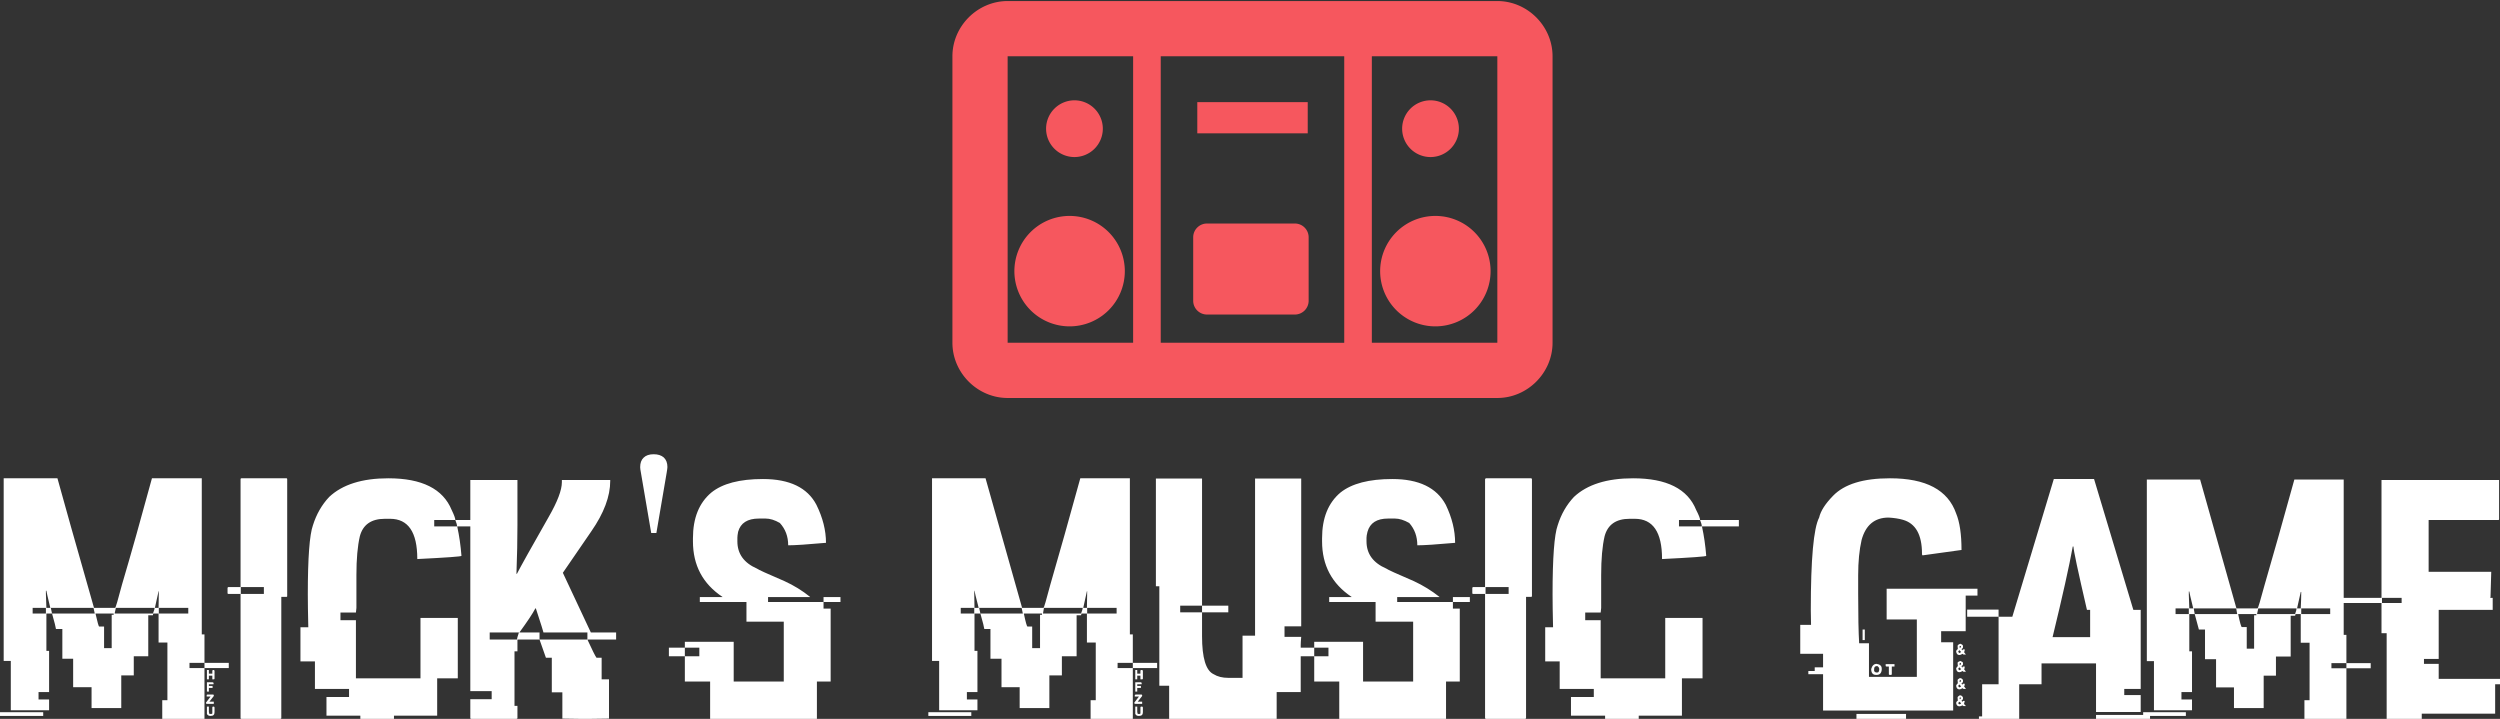 <svg data-v-423bf9ae="" xmlns="http://www.w3.org/2000/svg" viewBox="0 0 566.883 163" class="iconAbove"><rect x="0" y="0" width="566.883" height="163" fill="#333333" stroke="none"/><!----><!----><!----><g data-v-423bf9ae="" id="f8405558-fe86-4de0-81a7-74719a7db412" fill="#ffffff" transform="matrix(5.566,0,0,5.566,0,97.712)"><path d="M0.15 9.37L0.15 1.93L2.34 1.93L2.34 1.93Q2.70 3.25 3.83 7.21L3.83 7.21L4.69 7.21L4.69 7.21Q4.72 7.21 4.97 6.26L4.97 6.26L4.97 6.26Q5.52 4.40 6.19 1.93L6.19 1.93L8.22 1.93L8.22 8.29L8.33 8.29L8.33 9.45L7.72 9.45L7.72 9.66L8.33 9.66L8.33 11.73L6.61 11.73L6.61 10.97L6.82 10.97L6.82 8.62L6.46 8.62L6.46 7.44L6.24 7.44L6.23 7.51L6.04 7.51L6.04 9.18L5.45 9.18L5.45 9.96L4.94 9.96L4.94 11.29L3.73 11.29L3.73 10.44L2.98 10.44L2.98 9.28L2.54 9.28L2.54 8.07L2.28 8.07L2.28 8.07Q2.27 7.97 2.12 7.44L2.12 7.44L3.86 7.44L3.81 7.21L2.07 7.21L2.12 7.44L1.89 7.44L1.89 8.96L2.00 8.96L2.00 10.64L1.57 10.64L1.57 10.94L2.00 10.94L2.00 11.38L0.44 11.38L0.44 9.37L0.15 9.37ZM1.89 6.51L1.87 6.51L1.87 6.63L1.87 6.63Q1.87 6.78 1.89 7.21L1.89 7.21L2.05 7.21L2.05 7.21Q1.89 6.55 1.89 6.51L1.89 6.51ZM6.47 6.53L6.46 6.53L6.31 7.21L6.46 7.21L6.46 7.21Q6.47 6.79 6.47 6.60L6.47 6.60L6.47 6.53ZM1.87 7.21L1.33 7.21L1.33 7.44L1.87 7.44L1.87 7.21ZM6.30 7.21L4.72 7.21L4.67 7.44L6.23 7.44L6.23 7.44Q6.30 7.26 6.30 7.21L6.30 7.21ZM7.67 7.21L6.47 7.21L6.47 7.44L7.67 7.44L7.67 7.21ZM4.63 7.44L3.89 7.44L3.89 7.44Q4.01 7.97 4.04 7.97L4.04 7.97L4.24 7.97L4.24 8.85L4.55 8.85L4.55 7.49L4.63 7.49L4.63 7.44ZM8.33 9.66L8.33 9.45L9.32 9.45L9.32 9.66L8.33 9.66ZM8.43 10.12L8.43 9.74L8.51 9.74L8.51 9.89L8.65 9.89L8.65 9.78L8.65 9.78Q8.65 9.74 8.68 9.74L8.68 9.74L8.71 9.74L8.71 9.74Q8.74 9.75 8.74 9.78L8.74 9.78L8.74 10.09L8.74 10.09Q8.74 10.12 8.71 10.12L8.71 10.12L8.65 10.12L8.65 9.97L8.51 9.97L8.51 10.12L8.43 10.12ZM8.43 10.62L8.43 10.24L8.66 10.24L8.66 10.24Q8.70 10.25 8.70 10.27L8.70 10.27L8.70 10.32L8.51 10.32L8.51 10.39L8.66 10.39L8.66 10.47L8.51 10.47L8.51 10.62L8.43 10.62ZM8.45 10.74L8.45 10.74L8.68 10.74L8.68 10.74Q8.71 10.74 8.71 10.77L8.71 10.77L8.71 10.80L8.53 11.03L8.71 11.03L8.71 11.12L8.43 11.12L8.43 11.12Q8.39 11.12 8.39 11.07L8.39 11.07L8.39 11.07Q8.45 10.99 8.58 10.82L8.58 10.82L8.42 10.82L8.42 10.77L8.42 10.77Q8.42 10.74 8.45 10.74ZM8.43 11.53L8.43 11.23L8.51 11.23L8.51 11.45L8.53 11.53L8.61 11.53L8.61 11.53Q8.65 11.53 8.65 11.50L8.65 11.50L8.65 11.27L8.65 11.27Q8.65 11.23 8.68 11.23L8.68 11.23L8.71 11.23L8.71 11.23Q8.74 11.24 8.74 11.27L8.74 11.27L8.74 11.46L8.74 11.46Q8.74 11.61 8.59 11.61L8.59 11.61L8.57 11.61L8.57 11.61Q8.47 11.61 8.43 11.53L8.43 11.53ZM0 11.61L0 11.46L1.76 11.46L1.76 11.61L0 11.61ZM9.83 1.93L9.83 1.93L11.68 1.93L11.68 1.93Q11.70 1.94 11.70 1.97L11.70 1.97L11.70 6.73L11.70 6.73Q11.70 6.76 11.68 6.76L11.68 6.76L11.46 6.76L11.46 11.70L11.46 11.70Q11.46 11.73 11.42 11.73L11.42 11.73L9.83 11.73L9.83 11.73Q9.80 11.73 9.80 11.70L9.80 11.70L9.80 6.64L9.30 6.64L9.30 6.64Q9.27 6.64 9.27 6.61L9.27 6.61L9.27 6.40L9.27 6.40Q9.28 6.36 9.30 6.36L9.30 6.36L9.80 6.36L9.80 1.97L9.80 1.97Q9.80 1.93 9.83 1.93ZM10.75 6.36L9.81 6.36L9.81 6.64L10.75 6.64L10.75 6.36ZM15.82 1.93L15.82 1.93L15.82 1.93Q17.87 1.93 18.40 3.22L18.40 3.22L18.40 3.22Q18.55 3.53 18.55 3.63L18.55 3.63L17.69 3.63L17.69 3.89L18.62 3.89L18.62 3.88L18.62 3.88Q18.62 3.81 18.55 3.63L18.55 3.63L20.13 3.63L20.13 3.89L18.63 3.89L18.63 3.91L18.63 3.91Q18.75 4.46 18.80 5.09L18.80 5.09L18.80 5.09Q18.80 5.13 17.00 5.22L17.00 5.22L17.00 5.21L17.00 5.21Q17.00 3.58 15.89 3.58L15.89 3.58L15.68 3.58L15.68 3.58Q14.85 3.58 14.66 4.29L14.66 4.29L14.66 4.29Q14.52 4.89 14.52 5.87L14.52 5.87L14.52 7.21L14.50 7.40L13.87 7.40L13.87 7.71L14.50 7.71L14.50 10.08L17.13 10.08L17.13 7.62L18.65 7.62L18.65 10.08L17.81 10.08L17.81 11.60L16.05 11.60L16.05 11.73L14.68 11.73L14.68 11.60L13.30 11.60L13.30 10.84L14.22 10.84L14.22 10.51L12.83 10.51L12.83 9.39L12.24 9.39L12.24 8.00L12.56 8.00L12.56 8.00Q12.54 7.16 12.54 6.66L12.54 6.66L12.54 6.66Q12.54 4.42 12.75 3.84L12.75 3.84L12.75 3.84Q12.96 3.17 13.41 2.69L13.41 2.69L13.41 2.69Q14.22 1.93 15.82 1.93ZM19.16 10.60L19.16 2.00L21.08 2.00L21.08 3.83L21.08 3.83Q21.08 4.74 21.04 5.80L21.04 5.80L21.04 5.82L21.06 5.82L21.06 5.82Q21.29 5.37 22.35 3.51L22.35 3.51L22.35 3.51Q22.89 2.57 22.89 2.09L22.89 2.09L22.89 2.00L24.86 2.00L24.86 2.04L24.86 2.04Q24.86 2.98 24.09 4.09L24.09 4.09L22.93 5.78L24.07 8.21L25.10 8.21L25.10 8.50L23.94 8.50L23.94 8.52L23.94 8.52Q24.22 9.13 24.30 9.24L24.30 9.24L24.51 9.24L24.51 10.12L24.81 10.12L24.81 11.72L24.81 11.72Q24.31 11.73 24.07 11.73L24.07 11.73L23.60 11.73L23.60 11.73Q23.34 11.73 22.91 11.72L22.91 11.72L22.91 10.65L22.48 10.65L22.48 9.24L22.24 9.24L21.98 8.50L23.93 8.50L23.93 8.21L22.14 8.21L22.14 8.21Q22.14 8.18 21.83 7.23L21.83 7.23L21.81 7.23L21.81 7.23Q21.65 7.54 21.16 8.21L21.16 8.21L21.98 8.21L21.98 8.50L21.08 8.50L21.08 8.98L20.96 8.98L20.96 11.20L21.08 11.20L21.08 11.70L21.08 11.70Q21.08 11.73 21.04 11.73L21.04 11.73L19.20 11.73L19.20 11.73Q19.16 11.73 19.16 11.70L19.16 11.70L19.16 10.93L20.03 10.93L20.03 10.60L19.16 10.60ZM21.14 8.21L19.95 8.21L19.95 8.50L21.06 8.50L21.06 8.50Q21.06 8.45 21.14 8.21L21.14 8.21ZM27.16 1.70L26.74 4.16L26.53 4.16L26.11 1.70L26.11 1.70Q26.08 1.54 26.08 1.48L26.08 1.48L26.08 1.48Q26.08 1.22 26.22 1.09L26.22 1.09L26.22 1.09Q26.36 0.95 26.63 0.95L26.63 0.95L26.63 0.95Q26.89 0.95 27.04 1.08L27.04 1.08L27.04 1.08Q27.19 1.22 27.19 1.47L27.19 1.47L27.19 1.47Q27.19 1.52 27.16 1.70L27.16 1.70ZM31.08 1.96L31.08 1.96L31.08 1.96Q32.71 1.96 33.26 3.01L33.26 3.01L33.26 3.01Q33.65 3.80 33.65 4.56L33.65 4.56L33.63 4.56L33.63 4.56Q32.52 4.66 32.11 4.66L32.11 4.66L32.11 4.66Q32.11 4.12 31.77 3.75L31.77 3.75L31.77 3.75Q31.46 3.57 31.19 3.57L31.19 3.57L30.92 3.57L30.92 3.57Q30.22 3.57 30.07 4.11L30.07 4.11L30.07 4.11Q30.04 4.27 30.04 4.35L30.04 4.35L30.04 4.50L30.04 4.50Q30.04 5.26 30.84 5.61L30.84 5.61L30.84 5.61Q30.91 5.67 31.96 6.12L31.96 6.12L31.96 6.12Q32.53 6.38 33.00 6.76L33.00 6.76L33.00 6.77L31.29 6.77L31.29 6.97L33.55 6.97L33.55 7.24L33.84 7.24L33.84 10.21L33.28 10.21L33.28 11.73L28.93 11.73L28.93 10.21L27.90 10.21L27.90 9.18L28.49 9.18L28.49 8.83L27.90 8.83L27.90 8.59L29.89 8.59L29.89 10.21L31.93 10.21L31.93 7.77L30.41 7.77L30.41 6.97L28.51 6.97L28.51 6.77L29.43 6.77L29.43 6.76L29.43 6.76Q28.23 5.96 28.23 4.50L28.23 4.50L28.23 4.37L28.23 4.37Q28.23 3.14 28.98 2.51L28.98 2.51L28.98 2.51Q29.66 1.96 31.08 1.96ZM33.55 6.97L33.55 6.77L34.24 6.77L34.24 6.97L33.55 6.97ZM27.25 9.18L27.25 8.83L27.90 8.83L27.90 9.18L27.25 9.18ZM37.97 9.37L37.97 1.93L40.15 1.93L40.15 1.93Q40.52 3.25 41.64 7.21L41.64 7.21L42.51 7.21L42.51 7.21Q42.54 7.21 42.79 6.26L42.79 6.26L42.79 6.26Q43.33 4.40 44.01 1.93L44.01 1.93L46.03 1.93L46.03 8.29L46.15 8.29L46.15 9.45L45.53 9.45L45.53 9.66L46.15 9.66L46.15 11.73L44.43 11.73L44.43 10.97L44.64 10.97L44.64 8.62L44.28 8.62L44.28 7.44L44.06 7.44L44.04 7.51L43.86 7.51L43.86 9.18L43.26 9.18L43.26 9.96L42.75 9.96L42.75 11.29L41.54 11.29L41.54 10.44L40.80 10.44L40.80 9.28L40.35 9.28L40.35 8.07L40.10 8.07L40.10 8.07Q40.09 7.97 39.94 7.44L39.94 7.44L41.67 7.44L41.62 7.21L39.89 7.21L39.94 7.44L39.70 7.44L39.70 8.96L39.82 8.96L39.82 10.64L39.39 10.64L39.39 10.94L39.82 10.94L39.82 11.38L38.26 11.38L38.26 9.37L37.97 9.37ZM39.70 6.51L39.69 6.51L39.69 6.63L39.69 6.63Q39.69 6.78 39.70 7.21L39.70 7.21L39.87 7.21L39.87 7.21Q39.70 6.55 39.70 6.51L39.70 6.51ZM44.29 6.53L44.28 6.53L44.13 7.21L44.28 7.21L44.28 7.21Q44.29 6.79 44.29 6.60L44.29 6.60L44.29 6.53ZM39.69 7.21L39.14 7.21L39.14 7.44L39.69 7.44L39.69 7.21ZM44.11 7.21L42.53 7.21L42.49 7.44L44.04 7.44L44.04 7.44Q44.11 7.26 44.11 7.21L44.11 7.21ZM45.49 7.21L44.29 7.21L44.29 7.44L45.49 7.44L45.49 7.21ZM42.45 7.44L41.71 7.44L41.71 7.44Q41.82 7.97 41.86 7.97L41.86 7.97L42.05 7.97L42.05 8.85L42.37 8.85L42.37 7.49L42.45 7.49L42.45 7.44ZM46.15 9.66L46.15 9.45L47.14 9.45L47.14 9.66L46.15 9.66ZM46.25 10.12L46.25 9.74L46.33 9.74L46.33 9.89L46.46 9.89L46.46 9.78L46.46 9.78Q46.46 9.74 46.50 9.74L46.50 9.74L46.53 9.74L46.53 9.74Q46.56 9.75 46.56 9.78L46.56 9.78L46.56 10.09L46.56 10.09Q46.56 10.12 46.53 10.12L46.53 10.12L46.46 10.12L46.46 9.97L46.33 9.97L46.33 10.12L46.25 10.12ZM46.25 10.62L46.25 10.24L46.48 10.24L46.48 10.24Q46.51 10.25 46.51 10.27L46.51 10.27L46.51 10.32L46.33 10.32L46.33 10.39L46.48 10.39L46.48 10.47L46.33 10.47L46.33 10.62L46.25 10.62ZM46.27 10.74L46.27 10.74L46.50 10.74L46.50 10.74Q46.53 10.74 46.53 10.77L46.53 10.77L46.53 10.80L46.35 11.03L46.53 11.03L46.53 11.12L46.25 11.12L46.25 11.12Q46.21 11.12 46.21 11.07L46.21 11.07L46.21 11.07Q46.27 10.99 46.40 10.82L46.40 10.82L46.23 10.82L46.23 10.77L46.23 10.77Q46.24 10.74 46.27 10.74ZM46.25 11.53L46.25 11.23L46.33 11.23L46.33 11.45L46.35 11.53L46.43 11.53L46.43 11.53Q46.46 11.53 46.46 11.50L46.46 11.50L46.46 11.27L46.46 11.27Q46.46 11.23 46.50 11.23L46.50 11.23L46.53 11.23L46.53 11.23Q46.56 11.24 46.56 11.27L46.56 11.27L46.56 11.46L46.56 11.46Q46.56 11.61 46.41 11.61L46.41 11.61L46.38 11.61L46.38 11.61Q46.29 11.61 46.25 11.53L46.25 11.53ZM37.82 11.61L37.82 11.46L39.57 11.46L39.57 11.61L37.82 11.61ZM47.09 6.33L47.09 1.94L48.97 1.94L48.97 7.12L48.08 7.12L48.08 7.39L48.97 7.39L48.97 8.36L48.97 8.36Q48.97 9.69 49.44 9.91L49.44 9.91L49.44 9.91Q49.68 10.06 50.04 10.06L50.04 10.06L50.62 10.06L50.62 8.34L51.13 8.34L51.13 1.94L53.01 1.94L53.01 7.96L52.33 7.96L52.33 8.39L53.01 8.39L53.01 8.39Q52.99 8.61 52.99 8.72L52.99 8.72L52.99 10.64L52.01 10.64L52.01 11.73L47.63 11.73L47.63 10.38L47.23 10.38L47.23 6.33L47.09 6.33ZM48.97 7.39L48.97 7.12L50.04 7.12L50.04 7.39L48.97 7.39ZM56.72 1.96L56.72 1.96L56.72 1.96Q58.34 1.96 58.90 3.01L58.90 3.01L58.90 3.01Q59.28 3.80 59.28 4.56L59.28 4.56L59.27 4.56L59.27 4.56Q58.15 4.66 57.74 4.66L57.74 4.66L57.74 4.66Q57.74 4.12 57.41 3.75L57.41 3.75L57.41 3.75Q57.09 3.57 56.83 3.57L56.83 3.57L56.55 3.57L56.55 3.57Q55.86 3.57 55.71 4.11L55.71 4.11L55.71 4.11Q55.67 4.27 55.67 4.35L55.67 4.35L55.67 4.50L55.67 4.50Q55.67 5.26 56.48 5.61L56.48 5.61L56.48 5.61Q56.55 5.67 57.60 6.12L57.60 6.12L57.60 6.12Q58.16 6.38 58.64 6.76L58.64 6.76L58.64 6.77L56.92 6.77L56.92 6.97L59.19 6.97L59.19 7.24L59.47 7.24L59.47 10.21L58.91 10.21L58.91 11.73L54.56 11.73L54.56 10.21L53.54 10.21L53.54 9.18L54.12 9.18L54.12 8.83L53.54 8.83L53.54 8.59L55.53 8.59L55.53 10.21L57.57 10.21L57.57 7.77L56.04 7.77L56.04 6.97L54.15 6.97L54.15 6.77L55.06 6.77L55.06 6.76L55.06 6.76Q53.86 5.96 53.86 4.50L53.86 4.50L53.86 4.37L53.86 4.37Q53.86 3.14 54.61 2.51L54.61 2.51L54.61 2.51Q55.30 1.96 56.72 1.96ZM59.19 6.97L59.19 6.77L59.88 6.77L59.88 6.97L59.19 6.97ZM52.88 9.18L52.88 8.83L53.54 8.83L53.54 9.18L52.88 9.18ZM60.54 1.93L60.54 1.93L62.38 1.93L62.38 1.93Q62.41 1.94 62.41 1.97L62.41 1.97L62.41 6.73L62.41 6.73Q62.41 6.76 62.38 6.76L62.38 6.76L62.17 6.76L62.17 11.70L62.17 11.70Q62.17 11.73 62.13 11.73L62.13 11.73L60.54 11.73L60.54 11.73Q60.50 11.73 60.50 11.70L60.50 11.70L60.50 6.64L60.01 6.64L60.01 6.64Q59.98 6.64 59.98 6.61L59.98 6.61L59.98 6.40L59.98 6.40Q59.99 6.36 60.01 6.36L60.01 6.36L60.50 6.36L60.50 1.97L60.50 1.97Q60.51 1.93 60.54 1.93ZM61.46 6.36L60.52 6.36L60.52 6.64L61.46 6.64L61.46 6.36ZM66.53 1.93L66.53 1.93L66.53 1.93Q68.58 1.93 69.10 3.22L69.10 3.22L69.10 3.22Q69.26 3.53 69.26 3.63L69.26 3.63L68.40 3.63L68.40 3.89L69.33 3.89L69.33 3.88L69.33 3.88Q69.33 3.81 69.26 3.63L69.26 3.63L70.84 3.63L70.84 3.89L69.34 3.89L69.34 3.91L69.34 3.91Q69.46 4.46 69.51 5.09L69.51 5.09L69.51 5.09Q69.51 5.13 67.71 5.22L67.71 5.22L67.71 5.21L67.71 5.21Q67.71 3.58 66.60 3.58L66.60 3.58L66.39 3.58L66.39 3.58Q65.56 3.58 65.37 4.29L65.37 4.29L65.37 4.29Q65.23 4.89 65.23 5.87L65.23 5.87L65.23 7.21L65.21 7.40L64.58 7.40L64.58 7.71L65.21 7.71L65.21 10.08L67.84 10.08L67.84 7.62L69.36 7.62L69.36 10.08L68.52 10.08L68.52 11.60L66.76 11.60L66.76 11.73L65.39 11.73L65.39 11.60L64.00 11.60L64.00 10.84L64.93 10.84L64.93 10.51L63.54 10.51L63.54 9.39L62.95 9.39L62.95 8.00L63.27 8.00L63.27 8.00Q63.25 7.16 63.25 6.66L63.25 6.66L63.25 6.66Q63.25 4.42 63.46 3.84L63.46 3.84L63.46 3.84Q63.67 3.17 64.12 2.69L64.12 2.69L64.12 2.69Q64.93 1.93 66.53 1.93ZM76.99 1.93L76.99 1.93L77 1.93L77 1.93Q79.19 1.93 79.69 3.36L79.69 3.36L79.69 3.36Q79.91 3.89 79.91 4.85L79.91 4.85L78.32 5.07L78.30 5.03L78.30 5.00L78.30 5.00Q78.30 3.84 77.52 3.62L77.52 3.62L77.52 3.62Q77.28 3.55 76.94 3.53L76.94 3.53L76.94 3.53Q76.09 3.53 75.84 4.44L75.84 4.44L75.84 4.44Q75.70 5.05 75.70 5.88L75.70 5.88L75.70 6.64L75.70 6.64Q75.70 7.98 75.74 8.65L75.74 8.65L76.14 8.65L76.14 10.02L78.09 10.02L78.09 7.68L76.86 7.68L76.86 6.43L80.56 6.43L80.56 6.71L80.08 6.71L80.08 8.16L79.08 8.16L79.08 8.61L79.57 8.61L79.57 11.39L74.27 11.39L74.27 9.91L73.67 9.91L73.67 9.78L73.93 9.78L73.93 9.63L74.27 9.63L74.27 9.08L73.34 9.08L73.34 7.90L73.78 7.90L73.78 7.90Q73.77 7.38 73.77 7.29L73.77 7.29L73.77 7.29Q73.77 4.18 74.11 3.53L74.11 3.53L74.11 3.53Q74.20 3.13 74.68 2.64L74.68 2.64L74.68 2.64Q75.37 1.93 76.99 1.93ZM75.88 8.52L75.88 8.09L75.97 8.09L75.97 8.52L75.88 8.52ZM79.86 8.67L79.86 8.67L79.86 8.67Q79.97 8.71 79.97 8.76L79.97 8.76L79.97 8.82L79.97 8.82Q79.97 8.85 79.91 8.89L79.91 8.89L79.91 8.89Q79.93 8.91 79.93 8.93L79.93 8.93L79.96 8.93L79.96 8.90L80.04 8.90L80.04 8.92L80.04 8.92Q80.04 9.00 80.01 9.00L80.01 9.00L80.01 9.00Q80.01 9.02 80.09 9.11L80.09 9.11L79.99 9.11L79.95 9.08L79.95 9.08Q79.88 9.13 79.82 9.13L79.82 9.13L79.82 9.13Q79.71 9.13 79.69 8.98L79.69 8.98L79.69 8.98Q79.71 8.91 79.76 8.89L79.76 8.89L79.76 8.89Q79.75 8.80 79.75 8.76L79.75 8.76L79.75 8.76Q79.75 8.71 79.86 8.67ZM79.83 8.79L79.83 8.79L79.83 8.79Q79.84 8.82 79.84 8.84L79.84 8.84L79.84 8.84Q79.87 8.84 79.89 8.79L79.89 8.79L79.89 8.79Q79.89 8.76 79.86 8.76L79.86 8.76L79.86 8.76Q79.83 8.76 79.83 8.79ZM79.89 9.00L79.82 8.93L79.78 8.98L79.78 9.00L79.78 9.00Q79.78 9.02 79.83 9.05L79.83 9.05L79.83 9.05Q79.89 9.02 79.89 9.00L79.89 9.00ZM79.86 9.37L79.86 9.37L79.86 9.37Q79.97 9.41 79.97 9.45L79.97 9.45L79.97 9.52L79.97 9.52Q79.97 9.54 79.91 9.58L79.91 9.58L79.91 9.58Q79.93 9.62 79.93 9.63L79.93 9.63L79.96 9.63L79.96 9.60L80.04 9.60L80.04 9.62L80.04 9.62Q80.04 9.70 80.01 9.70L80.01 9.70L80.01 9.70Q80.01 9.71 80.09 9.81L80.09 9.81L79.99 9.81L79.95 9.78L79.95 9.78Q79.88 9.83 79.82 9.83L79.82 9.83L79.82 9.83Q79.71 9.83 79.69 9.68L79.69 9.68L79.69 9.68Q79.71 9.62 79.76 9.58L79.76 9.58L79.76 9.58Q79.75 9.50 79.75 9.45L79.75 9.45L79.75 9.45Q79.75 9.41 79.86 9.37ZM79.83 9.49L79.83 9.49L79.83 9.49Q79.84 9.52 79.84 9.54L79.84 9.54L79.84 9.54Q79.87 9.54 79.89 9.49L79.89 9.49L79.89 9.49Q79.89 9.45 79.86 9.45L79.86 9.45L79.86 9.45Q79.83 9.46 79.83 9.49ZM76.45 9.49L76.45 9.49L76.45 9.49Q76.66 9.52 76.66 9.68L76.66 9.68L76.66 9.73L76.66 9.73Q76.64 9.94 76.45 9.94L76.45 9.94L76.43 9.94L76.43 9.94Q76.23 9.94 76.23 9.70L76.23 9.70L76.23 9.70Q76.29 9.49 76.45 9.49ZM76.82 9.57L76.82 9.50L77.18 9.50L77.18 9.60L77.07 9.60L77.07 9.91L77.07 9.91Q77.07 9.94 77.03 9.94L77.03 9.94L76.99 9.94L76.99 9.94Q76.95 9.94 76.95 9.91L76.95 9.91L76.95 9.60L76.86 9.60L76.86 9.60Q76.82 9.60 76.82 9.57L76.82 9.57ZM76.35 9.70L76.35 9.70L76.35 9.78L76.35 9.78Q76.35 9.80 76.42 9.84L76.42 9.84L76.49 9.84L76.49 9.84Q76.55 9.84 76.56 9.71L76.56 9.71L76.56 9.71Q76.56 9.63 76.48 9.58L76.48 9.58L76.47 9.58L76.47 9.58Q76.35 9.58 76.35 9.70ZM79.82 9.63L79.82 9.63L79.78 9.68L79.78 9.70L79.78 9.70Q79.78 9.72 79.83 9.75L79.83 9.75L79.83 9.75Q79.89 9.72 79.89 9.70L79.89 9.70L79.89 9.70Q79.82 9.63 79.82 9.63ZM79.84 10.07L79.84 10.07L79.84 10.07Q79.93 10.07 79.97 10.15L79.97 10.15L79.97 10.22L79.97 10.22Q79.97 10.25 79.91 10.28L79.91 10.28L79.91 10.28Q79.93 10.32 79.93 10.33L79.93 10.33L79.96 10.33L79.96 10.30L80.04 10.30L80.04 10.32L80.04 10.32Q80.04 10.40 80.01 10.40L80.01 10.40L80.01 10.40Q80.01 10.41 80.09 10.51L80.09 10.51L79.99 10.51L79.95 10.48L79.95 10.48Q79.88 10.53 79.82 10.53L79.82 10.53L79.82 10.53Q79.71 10.53 79.69 10.38L79.69 10.38L79.69 10.38Q79.71 10.32 79.76 10.28L79.76 10.28L79.75 10.17L79.75 10.15L79.75 10.15Q79.75 10.12 79.84 10.07ZM79.83 10.19L79.83 10.19L79.83 10.19Q79.84 10.22 79.84 10.23L79.84 10.23L79.84 10.23Q79.87 10.23 79.89 10.19L79.89 10.19L79.89 10.19Q79.89 10.15 79.86 10.15L79.86 10.15L79.86 10.15Q79.83 10.16 79.83 10.19ZM79.89 10.40L79.82 10.33L79.78 10.38L79.78 10.40L79.78 10.40Q79.78 10.42 79.83 10.45L79.83 10.45L79.83 10.45Q79.89 10.42 79.89 10.40L79.89 10.40ZM79.84 10.77L79.84 10.77L79.84 10.77Q79.93 10.77 79.97 10.86L79.97 10.86L79.97 10.92L79.97 10.92Q79.97 10.94 79.91 10.99L79.91 10.99L79.91 10.99Q79.93 11.01 79.93 11.03L79.93 11.03L79.96 11.03L79.96 11.00L80.04 11.00L80.04 11.01L80.01 11.13L80.01 11.13Q80.03 11.13 80.09 11.21L80.09 11.21L79.99 11.21L79.95 11.18L79.95 11.18Q79.88 11.22 79.82 11.22L79.82 11.22L79.82 11.22Q79.71 11.22 79.69 11.08L79.69 11.08L79.69 11.08Q79.71 11.01 79.76 10.99L79.76 10.99L79.75 10.87L79.75 10.86L79.75 10.86Q79.75 10.82 79.84 10.77ZM79.83 10.88L79.83 10.88L79.83 10.88Q79.84 10.92 79.84 10.93L79.84 10.93L79.84 10.93Q79.87 10.93 79.89 10.88L79.89 10.88L79.89 10.88Q79.89 10.86 79.86 10.86L79.86 10.86L79.86 10.86Q79.83 10.86 79.83 10.88ZM79.89 11.09L79.82 11.03L79.78 11.08L79.78 11.09L79.78 11.09Q79.78 11.12 79.83 11.14L79.83 11.14L79.83 11.14Q79.89 11.12 79.89 11.09L79.89 11.09ZM75.63 11.73L75.63 11.53L77.65 11.53L77.65 11.73L75.63 11.73ZM81.98 7.57L83.67 1.96L85.31 1.96L85.31 1.96Q85.35 2.10 86.91 7.29L86.91 7.29L87.21 7.29L87.21 10.51L86.54 10.51L86.54 10.76L87.21 10.76L87.21 11.45L85.39 11.45L85.39 9.47L83.17 9.47L83.17 10.32L82.26 10.32L82.26 11.73L80.62 11.73L80.62 11.63L80.75 11.63L80.75 10.32L81.42 10.32L81.42 7.57L81.98 7.57ZM84.47 4.71L84.44 4.71L84.44 4.72L84.44 4.72Q84.23 5.89 83.62 8.40L83.62 8.40L85.15 8.40L85.15 7.29L85.02 7.29L85.02 7.29Q84.47 4.92 84.47 4.71L84.47 4.71ZM80.14 7.57L80.14 7.28L81.42 7.28L81.42 7.57L80.14 7.57ZM85.39 11.73L85.39 11.57L87.59 11.57L87.59 11.73L85.39 11.73ZM87.46 9.38L87.46 1.98L89.63 1.98L89.63 1.98Q90.00 3.29 91.11 7.23L91.11 7.23L91.97 7.23L91.97 7.23Q92.00 7.23 92.25 6.30L92.25 6.30L92.25 6.30Q92.79 4.44 93.47 1.98L93.47 1.98L95.48 1.98L95.48 8.31L95.59 8.31L95.59 9.46L94.98 9.46L94.98 9.67L95.59 9.67L95.59 11.73L93.88 11.73L93.88 10.97L94.09 10.97L94.09 8.63L93.73 8.63L93.73 7.46L93.52 7.46L93.50 7.53L93.32 7.53L93.32 9.19L92.72 9.19L92.72 9.97L92.22 9.97L92.22 11.29L91.01 11.29L91.01 10.45L90.28 10.45L90.28 9.30L89.83 9.30L89.83 8.09L89.58 8.09L89.58 8.09Q89.56 8.00 89.41 7.46L89.41 7.46L91.14 7.46L91.10 7.23L89.37 7.23L89.41 7.46L89.19 7.46L89.19 8.98L89.30 8.98L89.30 10.64L88.87 10.64L88.87 10.94L89.30 10.94L89.30 11.38L87.75 11.38L87.75 9.38L87.46 9.38ZM89.19 6.54L89.17 6.54L89.17 6.66L89.17 6.66Q89.17 6.81 89.19 7.23L89.19 7.23L89.35 7.23L89.35 7.23Q89.19 6.58 89.19 6.54L89.19 6.54ZM93.75 6.56L93.73 6.56L93.58 7.23L93.73 7.23L93.73 7.23Q93.75 6.82 93.75 6.62L93.75 6.62L93.75 6.56ZM89.17 7.23L88.63 7.23L88.63 7.46L89.17 7.46L89.17 7.23ZM93.56 7.23L92.00 7.23L91.95 7.46L93.50 7.46L93.50 7.46Q93.56 7.29 93.56 7.23L93.56 7.23ZM94.93 7.23L93.75 7.23L93.75 7.46L94.93 7.46L94.93 7.23ZM91.92 7.46L91.18 7.46L91.18 7.46Q91.29 7.99 91.33 7.99L91.33 7.99L91.53 7.99L91.53 8.87L91.83 8.87L91.83 7.51L91.92 7.51L91.92 7.46ZM95.59 9.67L95.59 9.46L96.58 9.46L96.58 9.67L95.59 9.67ZM87.31 11.61L87.31 11.46L89.05 11.46L89.05 11.61L87.31 11.61ZM97.02 6.80L97.02 2.00L101.81 2.00L101.81 3.60L101.81 3.60Q101.81 3.63 101.78 3.63L101.78 3.63L98.94 3.63L98.94 5.74L101.49 5.74L101.49 5.76L101.49 5.76Q101.49 5.84 101.46 6.79L101.46 6.79L101.46 6.79Q101.44 6.79 101.44 6.80L101.44 6.80L101.55 6.80L101.55 7.29L99.35 7.29L99.35 9.29L98.75 9.29L98.75 9.49L99.35 9.49L99.35 10.10L101.85 10.10L101.85 10.32L101.65 10.32L101.65 11.52L98.66 11.52L98.66 11.73L97.23 11.73L97.23 8.24L97.02 8.24L97.02 7.01L95.46 7.01L95.46 6.80L97.02 6.80ZM97.84 6.80L97.04 6.80L97.04 7.01L97.84 7.01L97.84 6.80Z"></path></g><!----><g data-v-423bf9ae="" id="e07c3320-1259-4c05-8c4d-fbf425c50a8d" transform="matrix(1.512,0,0,1.512,208.405,-30.359)" stroke="none" fill="#F6575E"><path d="M13.281 20.236C8.765 20.236 5 24.001 5 28.517v42.966c0 4.516 3.765 8.281 8.281 8.281H86.72c4.516 0 8.281-3.765 8.281-8.281V28.517c0-4.516-3.765-8.281-8.281-8.281H13.28zm0 8.281H32.1v42.966H13.281V28.517zm22.959 0h27.52v42.966H36.24V28.517zm31.66 0H86.72v42.966H67.9V28.517zm-44.6 6.607a4.255 4.255 0 0 0-4.253 4.254 4.255 4.255 0 0 0 4.254 4.254 4.255 4.255 0 0 0 4.254-4.254 4.255 4.255 0 0 0-4.254-4.254zm53.4 0a4.255 4.255 0 0 0-4.255 4.254 4.255 4.255 0 0 0 4.254 4.254 4.255 4.255 0 0 0 4.254-4.254 4.255 4.255 0 0 0-4.254-4.254zm-34.977.273v4.675h16.562v-4.675H41.723zm-19.15 17.064a8.281 8.281 0 0 0-8.281 8.281 8.281 8.281 0 0 0 8.281 8.281 8.281 8.281 0 0 0 8.281-8.281 8.281 8.281 0 0 0-8.281-8.281zm54.854 0a8.281 8.281 0 0 0-8.281 8.281 8.281 8.281 0 0 0 8.281 8.281 8.281 8.281 0 0 0 8.281-8.281 8.281 8.281 0 0 0-8.281-8.281zM43.179 53.6a2.07 2.07 0 0 0-2.07 2.07v9.51a2.07 2.07 0 0 0 2.07 2.07h13.173a2.07 2.07 0 0 0 2.07-2.07v-9.51a2.07 2.07 0 0 0-2.07-2.07H43.18z" style="line-height:normal;text-indent:0;text-align:start;text-decoration-line:none;text-decoration-style:solid;text-decoration-color:#000;text-transform:none;block-progression:tb;isolation:auto;mix-blend-mode:normal" color="#000" font-weight="400" font-family="sans-serif" white-space="normal" overflow="visible"></path></g><!----></svg>